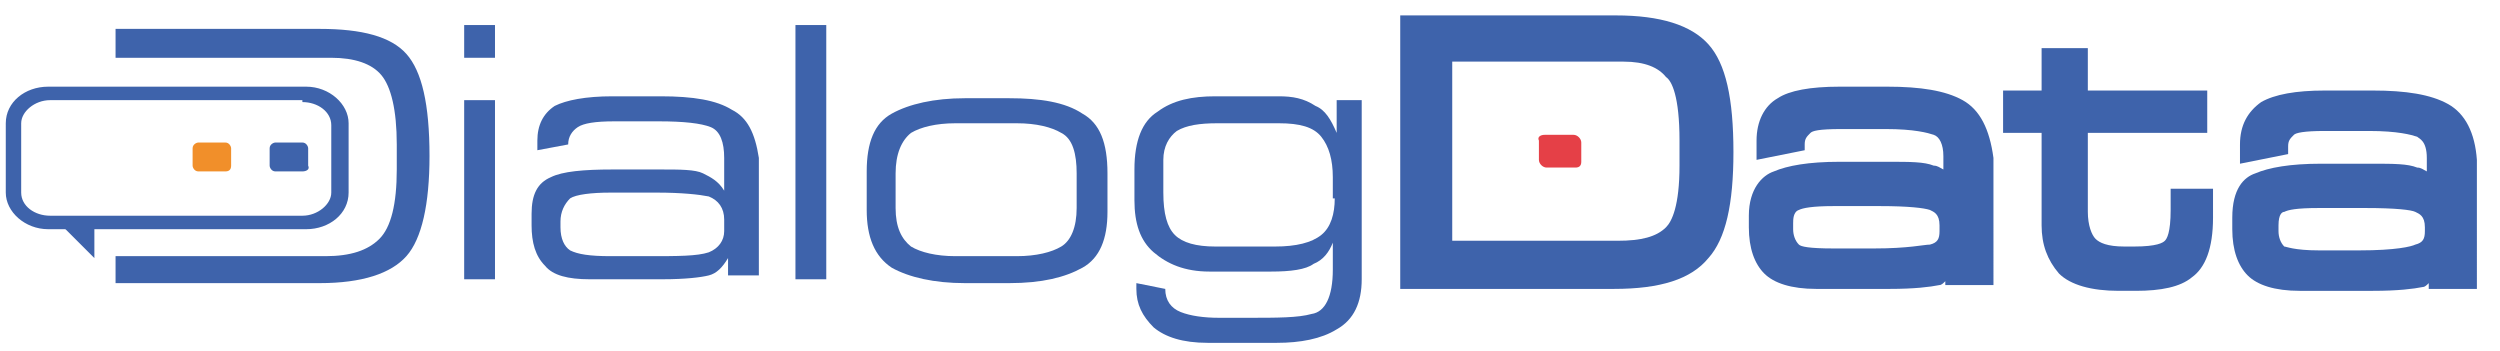 <?xml version="1.0" encoding="utf-8"?>
<!-- Generator: Adobe Illustrator 20.1.0, SVG Export Plug-In . SVG Version: 6.00 Build 0)  -->
<svg version="1.1" id="Layer_1" xmlns="http://www.w3.org/2000/svg" xmlns:xlink="http://www.w3.org/1999/xlink" x="0px" y="0px"
	 viewBox="0 0 129.8 18.2" style="enable-background:new 0 0 129.8 18.2;" xml:space="preserve">
<style type="text/css">
	.st0{fill:#3E63AB;}
	.st1{fill-rule:evenodd;clip-rule:evenodd;fill:#3E63AB;}
	.st2{fill:#E54047;}
	.st3{fill:#F18F2A;}
</style>
<g>
	<path class="st0" d="M83.9,0.8H72.7V15h11.1c2.4,0,4-0.5,4.9-1.6c0.9-1,1.3-2.8,1.3-5.5c0-2.8-0.4-4.6-1.3-5.6
		C87.8,1.3,86.2,0.8,83.9,0.8z M87.2,7.3v1.3c0,2.1-0.4,2.9-0.7,3.2c-0.5,0.5-1.3,0.7-2.5,0.7h-8.6V3.2h8.9c1.1,0,1.8,0.3,2.2,0.8
		C86.8,4.2,87.2,5,87.2,7.3z"/>
	<path class="st0" d="M101.9,5.2L101.9,5.2c-0.9-0.5-2.2-0.7-3.9-0.7h-2.5c-1.5,0-2.6,0.2-3.2,0.6c-0.7,0.4-1.1,1.2-1.1,2.2v1
		l2.5-0.5V7.5c0-0.3,0.1-0.4,0.3-0.6c0.1-0.1,0.4-0.2,1.6-0.2h2.3c1.5,0,2.2,0.2,2.5,0.3c0.3,0.1,0.5,0.5,0.5,1.1l0,0.7
		c-0.2-0.1-0.3-0.2-0.5-0.2c-0.5-0.2-1.2-0.2-2.4-0.2h-2.5c-1.6,0-2.7,0.2-3.4,0.5c-0.6,0.2-1.3,0.9-1.3,2.3v0.6
		c0,1.1,0.3,1.9,0.8,2.4c0.5,0.5,1.4,0.8,2.7,0.8h3.8c1.3,0,2.1-0.1,2.6-0.2c0.1,0,0.2-0.1,0.3-0.2v0.2h2.5V8.2
		C103.3,6.7,102.8,5.7,101.9,5.2z M97.3,12.9h-2.1c-1.3,0-1.7-0.1-1.8-0.2c-0.2-0.2-0.3-0.5-0.3-0.8v-0.3c0-0.2,0-0.6,0.3-0.7
		c0.2-0.1,0.7-0.2,1.8-0.2h2.4c1.5,0,2.3,0.1,2.6,0.2c0.2,0.1,0.5,0.2,0.5,0.8V12c0,0.4-0.1,0.6-0.5,0.7
		C99.9,12.7,99.1,12.9,97.3,12.9z"/>
	<path class="st0" d="M112.7,10.9c0,1.2-0.2,1.5-0.3,1.6c-0.1,0.1-0.4,0.3-1.6,0.3h-0.5c-0.9,0-1.3-0.2-1.5-0.4
		c-0.2-0.2-0.4-0.7-0.4-1.4V6.9h6.2V4.7h-6.2V2.5H106v2.2h-2v2.2h2v4.8c0,1,0.3,1.8,0.9,2.5c0.6,0.6,1.7,0.9,3.1,0.9h0.9
		c1.3,0,2.3-0.2,2.9-0.7c0.7-0.5,1.1-1.5,1.1-3.1V9.8h-2.2V10.9z"/>
	<path class="st0" d="M127.1,5.4L127.1,5.4c-0.9-0.5-2.2-0.7-3.9-0.7h-2.5c-1.5,0-2.6,0.2-3.3,0.6c-0.7,0.5-1.1,1.2-1.1,2.2v1
		l2.5-0.5V7.6c0-0.3,0.1-0.4,0.3-0.6c0.1-0.1,0.5-0.2,1.6-0.2h2.3c1.5,0,2.2,0.2,2.5,0.3c0.1,0.1,0.5,0.2,0.5,1.1l0,0.7
		c-0.2-0.1-0.3-0.2-0.5-0.2c-0.5-0.2-1.2-0.2-2.4-0.2h-2.6c-1.6,0-2.7,0.2-3.4,0.5c-0.6,0.2-1.2,0.8-1.2,2.3v0.6
		c0,1.1,0.3,1.9,0.8,2.4c0.5,0.5,1.4,0.8,2.7,0.8h3.8c1.3,0,2.1-0.1,2.6-0.2c0.1,0,0.2-0.1,0.3-0.2V15h2.5V8.3
		C128.5,6.9,128,5.9,127.1,5.4z M122.5,13h-2.1c-1.3,0-1.7-0.2-1.8-0.2c-0.2-0.2-0.3-0.5-0.3-0.8v-0.3c0-0.6,0.2-0.7,0.3-0.7
		c0.2-0.1,0.6-0.2,1.8-0.2h2.4c1.6,0,2.4,0.1,2.6,0.2c0.2,0.1,0.5,0.2,0.5,0.8V12c0,0.4-0.1,0.6-0.5,0.7
		C125.2,12.8,124.4,13,122.5,13z"/>
</g>
<path class="st1" d="M24.1,5.2h1.6v9.3h-1.6V5.2L24.1,5.2z M24.1,1.3h1.6V3h-1.6V1.3z"/>
<path class="st1" d="M38,5.7C37.2,5.2,36,5,34.3,5h-1h-1.5c-1.4,0-2.4,0.2-3,0.5c-0.6,0.4-0.9,1-0.9,1.8v0.5l1.6-0.3l0,0
	c0-0.4,0.2-0.7,0.5-0.9c0.3-0.2,0.9-0.3,1.9-0.3h1.5h0.8c1.3,0,2.2,0.1,2.7,0.3c0.5,0.2,0.7,0.8,0.7,1.6l0,1.7
	c-0.3-0.5-0.7-0.7-1.1-0.9c-0.4-0.2-1.2-0.2-2.2-0.2h-0.9h-1.6c-1.5,0-2.6,0.1-3.2,0.4c-0.7,0.3-1,0.9-1,1.9v0.6
	c0,0.9,0.2,1.6,0.7,2.1c0.4,0.5,1.2,0.7,2.3,0.7h2.9h0.9c1.2,0,2-0.1,2.4-0.2c0.4-0.1,0.7-0.4,1-0.9v0.9h1.6V8.2
	C39.2,6.9,38.8,6.1,38,5.7z M37.6,12c0,0.5-0.3,0.9-0.8,1.1c-0.6,0.2-1.6,0.2-3.1,0.2h-0.3h-1.7c-1.1,0-1.7-0.1-2.1-0.3
	c-0.3-0.2-0.5-0.6-0.5-1.2v-0.3c0-0.5,0.2-0.9,0.5-1.2c0.3-0.2,1.1-0.3,2.1-0.3h1.7h0.7c1.3,0,2.2,0.1,2.7,0.2
	c0.5,0.2,0.8,0.6,0.8,1.2V12z"/>
<rect x="41.3" y="1.3" class="st1" width="1.6" height="13.2"/>
<path class="st1" d="M56.2,5.9c-0.9-0.6-2.2-0.8-3.8-0.8h-1.1h-1.2c-1.6,0-2.9,0.3-3.8,0.8c-0.9,0.5-1.3,1.5-1.3,3v2
	c0,1.4,0.4,2.4,1.3,3c0.9,0.5,2.2,0.8,3.8,0.8h1.2h1.1c1.7,0,2.9-0.3,3.8-0.8c0.9-0.5,1.3-1.5,1.3-2.9v-2
	C57.5,7.4,57.1,6.4,56.2,5.9z M55.9,10.8c0,1-0.3,1.7-0.8,2c-0.5,0.3-1.3,0.5-2.3,0.5h-1.6h-1.6c-1,0-1.8-0.2-2.3-0.5
	c-0.5-0.4-0.8-1-0.8-2V9c0-1,0.3-1.7,0.8-2.1c0.5-0.3,1.3-0.5,2.3-0.5h1.6h1.6c1,0,1.8,0.2,2.3,0.5C55.7,7.2,55.9,8,55.9,9V10.8z"/>
<path class="st1" d="M69.4,5.2l0,1.7c-0.3-0.7-0.6-1.2-1.1-1.4C67.7,5.1,67.1,5,66.4,5h-1.6h-1.7c-1.2,0-2.2,0.2-3,0.8
	c-0.8,0.5-1.2,1.5-1.2,3v1.6c0,1.2,0.3,2.1,1,2.7c0.7,0.6,1.6,1,2.9,1h2H66c1,0,1.8-0.1,2.2-0.4c0.5-0.2,0.8-0.6,1-1.1V14
	c0,1.4-0.4,2.2-1.1,2.3c-0.7,0.2-1.8,0.2-3.3,0.2h0h-1.5c-0.8,0-1.5-0.1-2-0.3c-0.5-0.2-0.8-0.6-0.8-1.2l0,0l-1.5-0.3V15
	c0,0.8,0.3,1.4,0.9,2c0.6,0.5,1.5,0.8,2.8,0.8h2h1.6c1.2,0,2.3-0.2,3.1-0.7c0.9-0.5,1.3-1.4,1.3-2.6V5.2H69.4z M69.3,10.3
	c0,0.8-0.2,1.5-0.7,1.9c-0.5,0.4-1.3,0.6-2.4,0.6h-1.4h-1.7c-1,0-1.7-0.2-2.1-0.6c-0.4-0.4-0.6-1.1-0.6-2.2V8.3
	c0-0.7,0.3-1.2,0.7-1.5c0.5-0.3,1.2-0.4,2.1-0.4h1.6h1.6c1.1,0,1.8,0.2,2.2,0.7c0.4,0.5,0.6,1.2,0.6,2.1V10.3z"/>
<path class="st1" d="M21.1,2.8c-0.8-0.9-2.3-1.3-4.5-1.3H6v1.5h3.9v0h7.3c1.2,0,2.1,0.3,2.6,0.9c0.5,0.6,0.8,1.8,0.8,3.6v1.3
	c0,1.8-0.3,3-0.9,3.6c-0.6,0.6-1.5,0.9-2.8,0.9H7.7l0,0H6l0,1.4h10.6c2.2,0,3.7-0.5,4.5-1.4c0.8-0.9,1.2-2.7,1.2-5.2
	C22.3,5.4,21.9,3.7,21.1,2.8z"/>
<path class="st2" d="M81.8,8.7h-1.5c-0.2,0-0.4-0.2-0.4-0.4v-1C79.8,7.1,80,7,80.2,7h1.5c0.2,0,0.4,0.2,0.4,0.4v1
	C82.1,8.6,82,8.7,81.8,8.7z"/>
<path class="st0" d="M15.7,5.3c0.8,0,1.5,0.5,1.5,1.2V10c0,0.6-0.7,1.2-1.5,1.2H15H7.5H5.4H2.6c-0.8,0-1.5-0.5-1.5-1.2V6.4
	c0-0.6,0.7-1.2,1.5-1.2h2.8H15.7 M15.9,4.5H5.3H2.5c-1.2,0-2.2,0.8-2.2,1.9V10c0,1,1,1.9,2.2,1.9h2.8h2.2h7.7h0.7
	c1.2,0,2.2-0.8,2.2-1.9V6.4C18.1,5.4,17.1,4.5,15.9,4.5L15.9,4.5z"/>
<polygon class="st0" points="4.9,11.8 3.3,11.8 4.9,13.4 4.9,11.8 "/>
<path class="st0" d="M15.7,8.9h-1.4c-0.2,0-0.3-0.2-0.3-0.3V7.7c0-0.2,0.2-0.3,0.3-0.3h1.4c0.2,0,0.3,0.2,0.3,0.3v0.9
	C16.1,8.8,15.9,8.9,15.7,8.9z"/>
<path class="st3" d="M11.7,8.9h-1.4c-0.2,0-0.3-0.2-0.3-0.3V7.7c0-0.2,0.2-0.3,0.3-0.3h1.4c0.2,0,0.3,0.2,0.3,0.3v0.9
	C12,8.8,11.9,8.9,11.7,8.9z"/>
</svg>
